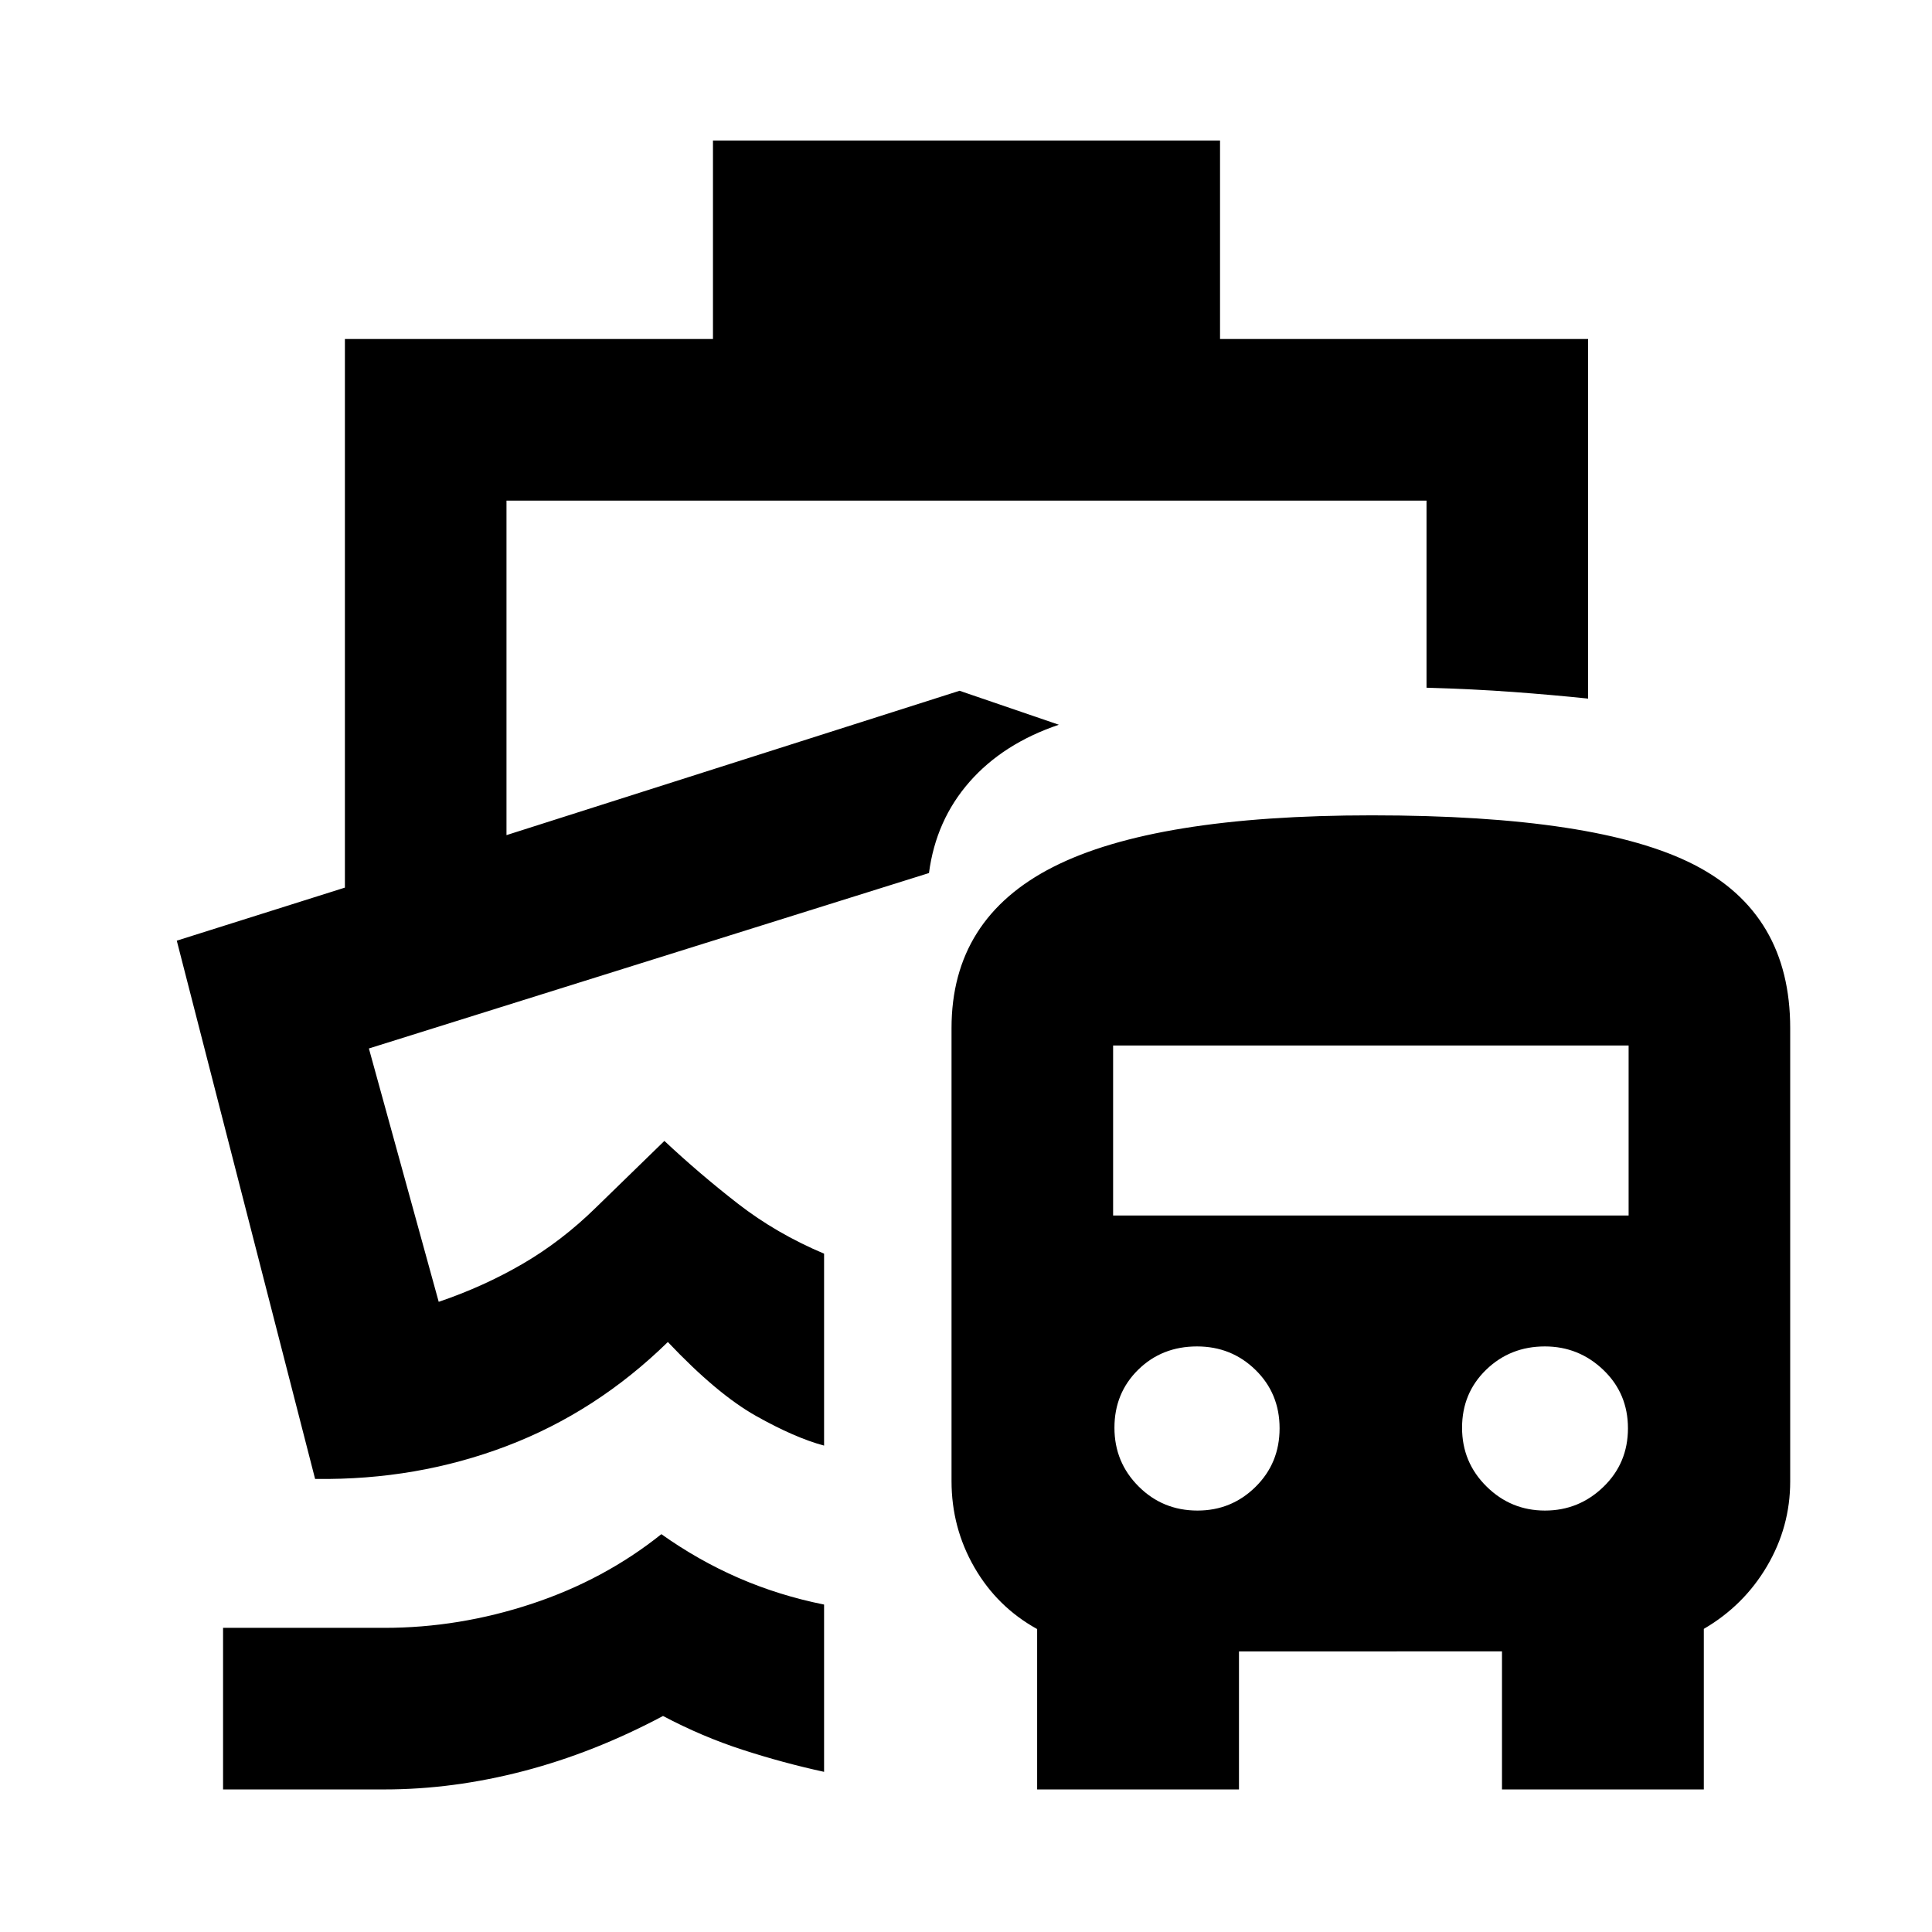 <svg xmlns="http://www.w3.org/2000/svg" height="40" viewBox="0 -960 960 960" width="40"><path d="M328.63-197.68q18.36 13.04 38.41 21.76 20.04 8.72 42.44 13.22v83.12q-20.37-4.43-40.52-10.97-20.15-6.54-39.51-16.79-34.21 18.21-69.23 27.36-35.02 9.14-69.18 9.14h-80.2v-80.29h80.2q37.07 0 73.17-11.94 36.09-11.94 64.42-34.61ZM461.6-526.19ZM354.27-890.2h251.96v98.66h182.89v178.67q-17.74-1.85-37.36-3.3-19.63-1.44-42.93-2.11v-92.97H251.67v166.22l225.13-71.73 49.33 16.88q-27.69 9.36-44.39 28.39t-20.14 45.3l-278.3 87.17 34.69 125.89q22.26-7.55 41.7-18.87 19.45-11.32 36.46-28.01l33.98-33.07q17.42 16.33 36.53 31.18 19.11 14.84 42.82 24.84v95.37q-14.5-3.87-33.84-14.75-19.34-10.88-43.79-36.72-35.58 34.78-80.16 51.72-44.58 16.94-94.45 16.31h-.67L87.84-492.59l83.54-26.36v-272.59h182.89v-98.66ZM515.35-70.84v-79.69q-19.84-10.97-31.19-30.66-11.35-19.69-11.35-42.87v-225.09q0-54.39 50.48-80.05 50.47-25.66 158.36-25.66 112.25 0 160.07 24.5 47.82 24.49 47.82 81.21v225.25q0 22.58-11.54 42.15-11.53 19.56-31.38 31.13v79.78H746.33v-68.59H615.64v68.59H515.35Zm79.7-138.57q16.88 0 28.82-11.78 11.95-11.78 11.95-29.09 0-17.3-11.95-29-11.94-11.69-29.08-11.69-17.47 0-29.25 11.59-11.78 11.6-11.78 28.82 0 17.16 12 29.15 11.99 12 29.29 12Zm172.65 0q16.85 0 29.03-11.78 12.19-11.78 12.19-29.09 0-17.3-12.21-29-12.21-11.69-29.08-11.69-17.21 0-29.18 11.59-11.96 11.6-11.96 28.82 0 17.16 12.12 29.15 12.12 12 29.09 12ZM553.1-356.02h256.15v-84.49H553.1v84.49Z"/></svg>